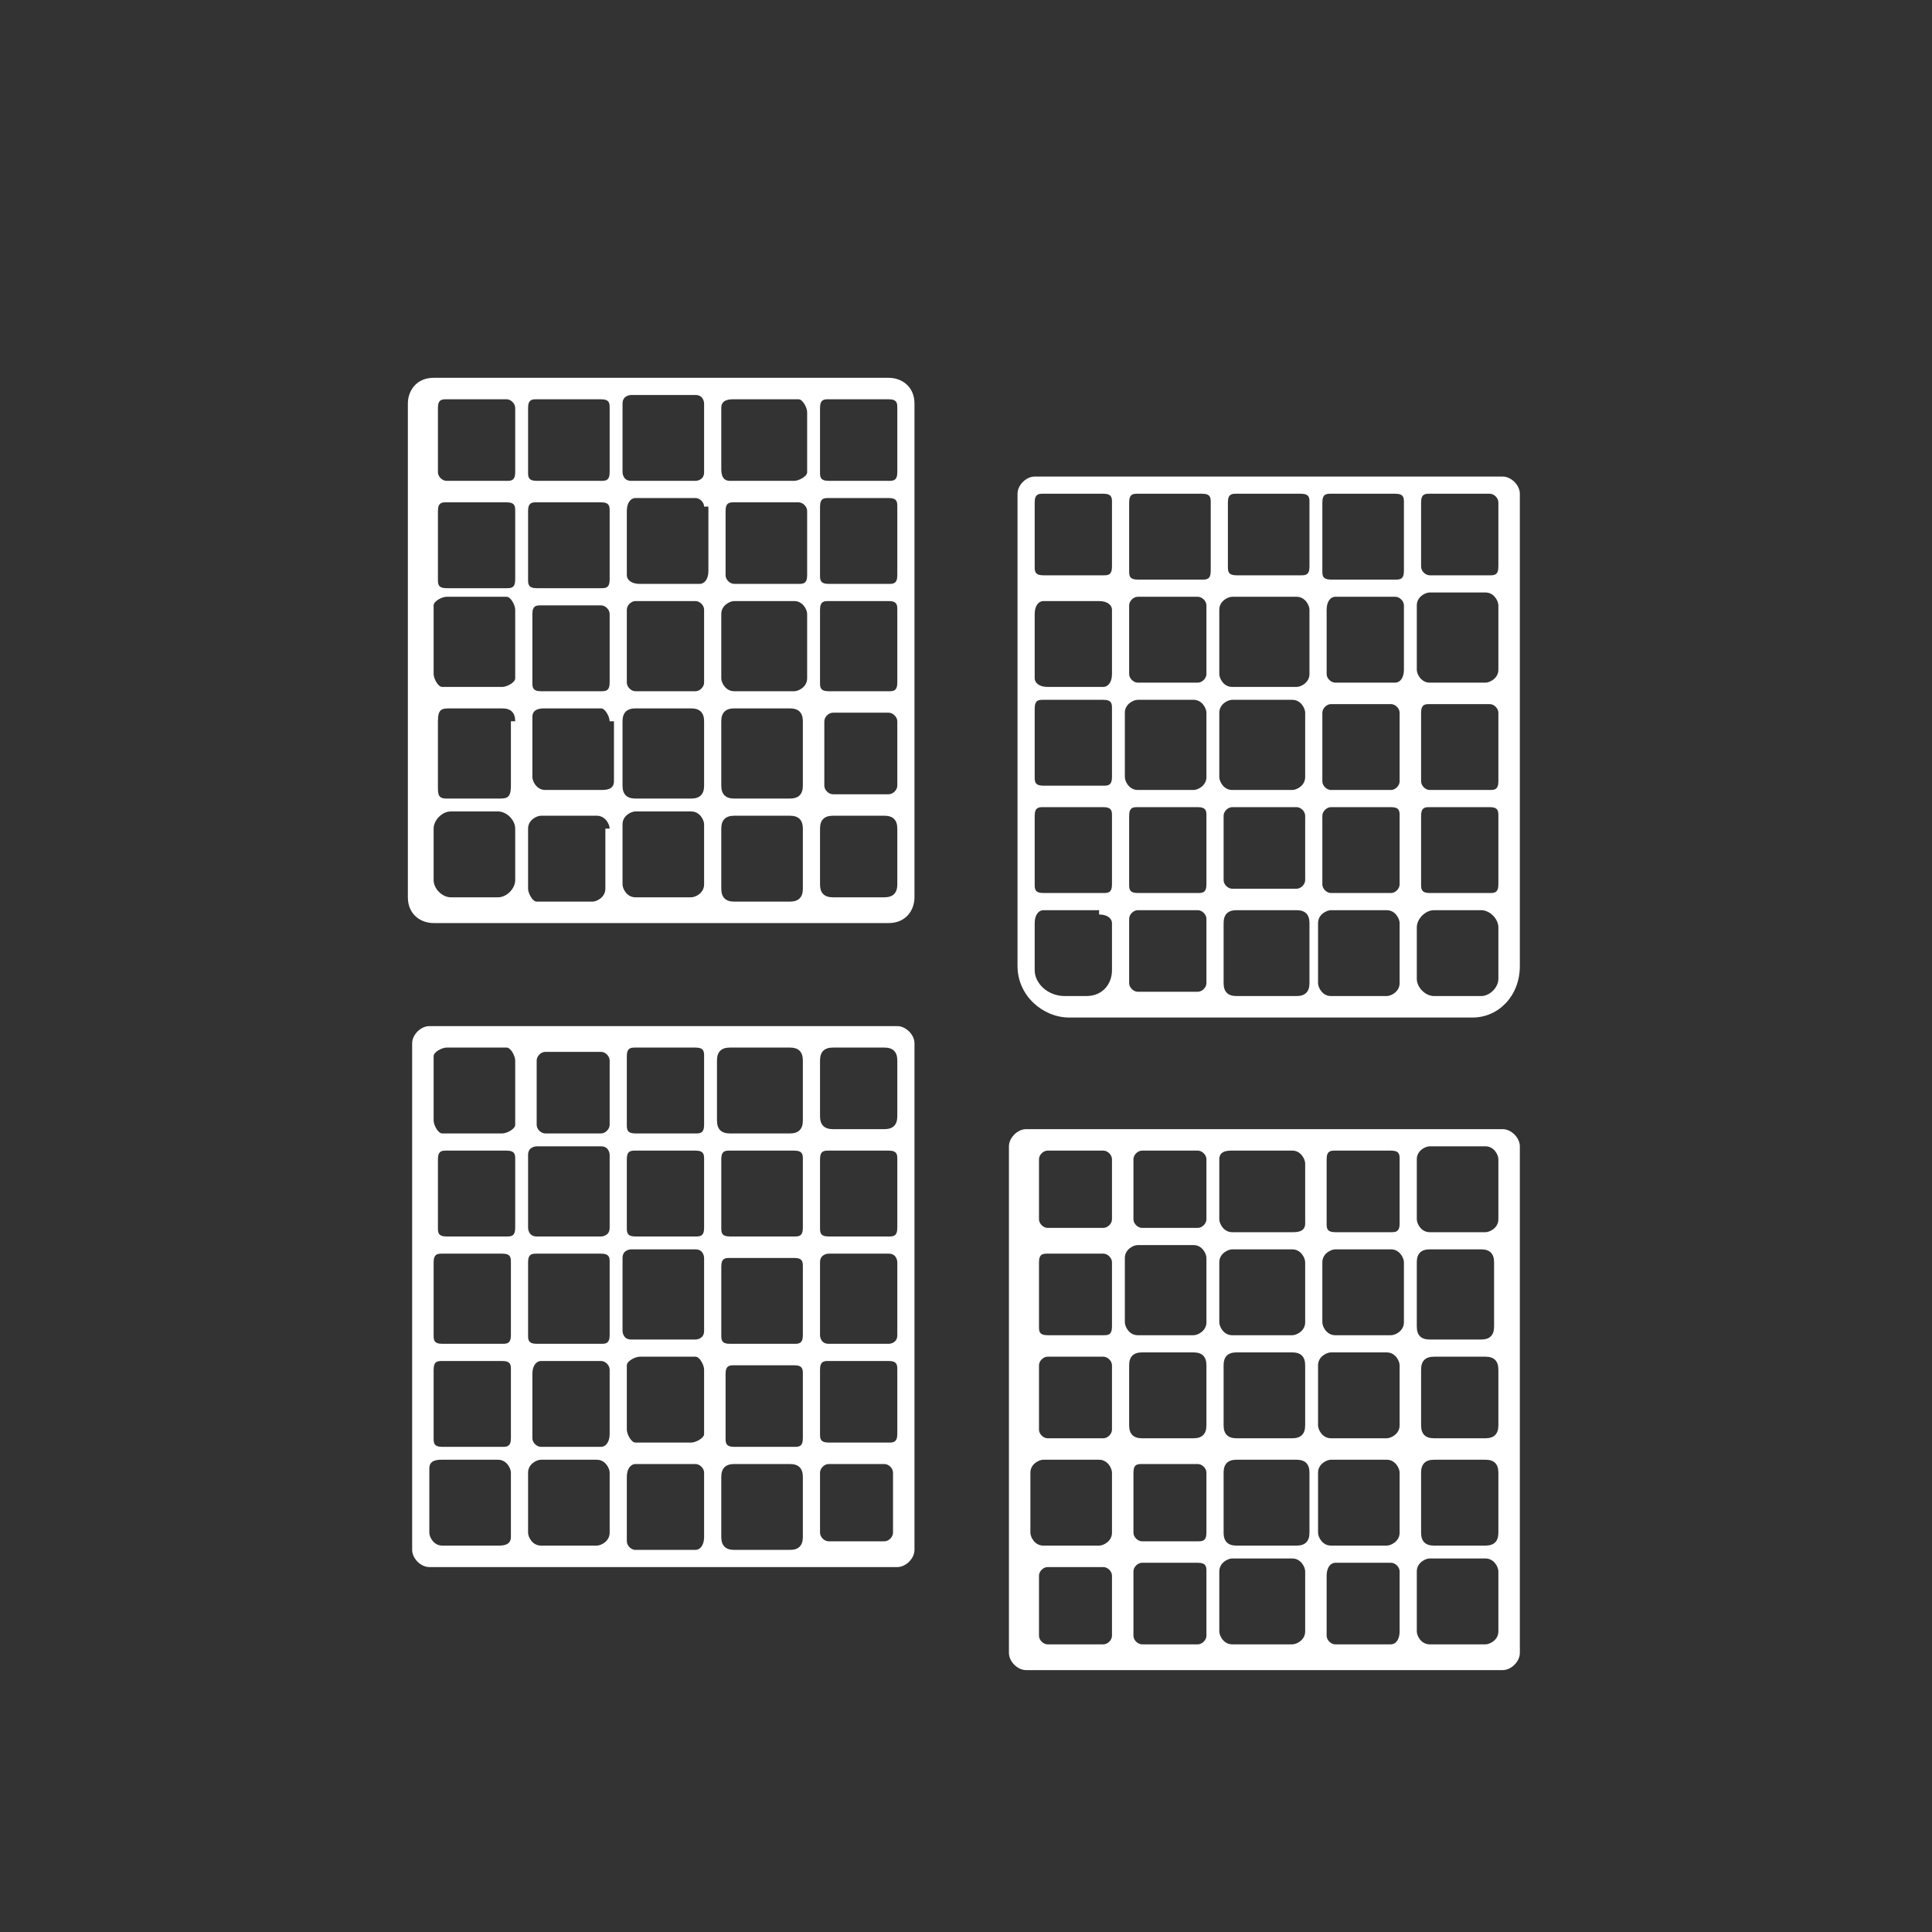 <?xml version="1.0" encoding="UTF-8"?>
<svg id="Layer_1" xmlns="http://www.w3.org/2000/svg" version="1.1" viewBox="0 0 45 45">
  <rect x="0" y="0" width="45" height="45" fill="#333333" stroke="none"/>
  <!-- Generator: Adobe Illustrator 29.2.1, SVG Export Plug-In . SVG Version: 2.1.0 Build 116)  -->
  <defs>
    <style>
      .st0 {
        fill: #fff;
      }
    </style>
  </defs>
  <g id="SvgjsG1156">
    <path class="st0" d="M35.4,38.5c0,.2-.2.4-.4.4h-11.1c-.2,0-.4-.2-.4-.4h0s0-11.8,0-11.8c0-.2.2-.4.4-.4h11.1c.2,0,.4.2.4.4h0s0,11.8,0,11.8ZM25.9,27c0-.1-.1-.2-.2-.2h-1.3c-.1,0-.2.1-.2.2h0s0,1.4,0,1.4c0,.1.1.2.2.2h1.3c.1,0,.2-.1.2-.2h0s0-1.4,0-1.4ZM28.1,27c0-.1-.1-.2-.2-.2h-1.3c-.1,0-.2.1-.2.2h0v1.4c0,.1.1.2.2.2h1.3c.1,0,.2-.1.2-.2h0v-1.4ZM30.4,27.1c0-.1-.1-.3-.3-.3,0,0,0,0,0,0h-1.4c-.1,0-.3,0-.3.2h0s0,1.4,0,1.4c0,.1.1.3.3.3h1.4c.1,0,.3,0,.3-.2h0s0-1.4,0-1.4ZM32.6,27c0-.1,0-.2-.2-.2h-1.3c-.1,0-.2,0-.2.2v1.5c0,.1,0,.2.2.2h1.3c.1,0,.2,0,.2-.2v-1.5ZM34.9,27c0-.1-.1-.3-.3-.3h-1.3c-.1,0-.3.1-.3.3h0s0,1.4,0,1.4c0,.1.1.3.3.3h1.3c.1,0,.3-.1.3-.3h0s0-1.4,0-1.4ZM25.9,29.4c0-.1-.1-.2-.2-.2,0,0,0,0,0,0h-1.3c-.1,0-.2,0-.2.2v1.5c0,.1,0,.2.2.2h1.3c.1,0,.2,0,.2-.2v-1.5ZM28.1,29.3c0-.1-.1-.3-.3-.3h-1.3c-.1,0-.3.1-.3.3h0s0,1.5,0,1.5c0,.1.1.3.3.3h1.3c.1,0,.3-.1.3-.3h0s0-1.5,0-1.5ZM30.4,29.4c0-.1-.1-.3-.3-.3,0,0,0,0,0,0h-1.4c-.1,0-.3.1-.3.3h0s0,1.4,0,1.4c0,.1.1.3.3.3h1.4c.1,0,.3-.1.3-.3h0s0-1.4,0-1.4ZM32.7,29.4c0-.1-.1-.3-.3-.3h-1.3c-.1,0-.3.1-.3.3v1.4c0,.1.1.3.3.3h1.3c.1,0,.3-.1.3-.3v-1.4ZM34.8,29.4c0-.2-.1-.3-.3-.3h-1.2c-.2,0-.3.1-.3.3v1.5c0,.2.1.3.3.3h1.2c.2,0,.3-.1.3-.3v-1.5ZM25.9,31.8c0-.1-.1-.2-.2-.2h-1.3c-.1,0-.2.1-.2.2h0s0,1.5,0,1.5c0,.1.1.2.2.2h1.3c.1,0,.2-.1.2-.2h0s0-1.5,0-1.5ZM28.1,31.8c0-.2-.1-.3-.3-.3h-1.2c-.2,0-.3.1-.3.3h0s0,1.4,0,1.4c0,.2.1.3.3.3h1.2c.2,0,.3-.1.3-.3h0s0-1.4,0-1.4ZM30.4,31.8c0-.2-.1-.3-.3-.3h-1.3c-.2,0-.3.1-.3.3h0s0,1.4,0,1.4c0,.2.1.3.3.3h1.3c.2,0,.3-.1.3-.3h0s0-1.4,0-1.4ZM32.6,31.8c0-.1-.1-.3-.3-.3h-1.3c-.1,0-.3.1-.3.3h0s0,1.4,0,1.4c0,.1.1.3.3.3h1.3c.1,0,.3-.1.3-.3h0s0-1.4,0-1.4ZM34.9,31.9c0-.2-.1-.3-.3-.3,0,0,0,0,0,0h-1.2c-.2,0-.3.1-.3.3v1.3c0,.2.1.3.3.3h1.2c.2,0,.3-.1.3-.3h0s0-1.3,0-1.3ZM25.9,34.3c0-.1-.1-.3-.3-.3h-1.3c-.1,0-.3.1-.3.3v1.4c0,.1.1.3.3.3h1.3c.1,0,.3-.1.3-.3v-1.4ZM28.1,34.3c0-.1-.1-.2-.2-.2h-1.3c-.1,0-.2,0-.2.2h0s0,1.4,0,1.4c0,.1.1.2.2.2h1.3c.1,0,.2,0,.2-.2h0s0-1.4,0-1.4ZM30.5,34.3c0-.2-.1-.3-.3-.3h-1.4c-.2,0-.3.1-.3.3h0s0,1.4,0,1.4c0,.2.1.3.3.3h1.4c.2,0,.3-.1.3-.3h0s0-1.4,0-1.4ZM32.6,34.3c0-.1-.1-.3-.3-.3h-1.3c-.1,0-.3.1-.3.3v1.4c0,.1.1.3.3.3h1.3c.1,0,.3-.1.3-.3v-1.4ZM34.9,34.3c0-.2-.1-.3-.3-.3h-1.2c-.2,0-.3.1-.3.3h0s0,1.4,0,1.4c0,.2.1.3.3.3h1.2c.2,0,.3-.1.3-.3v-1.4ZM25.9,36.7c0-.1-.1-.2-.2-.2h-1.3c-.1,0-.2.1-.2.2v1.4c0,.1.1.2.2.2h1.3c.1,0,.2-.1.2-.2v-1.4ZM28.1,36.6c0-.1,0-.2-.2-.2h-1.3c-.1,0-.2.1-.2.2v1.5c0,.1.1.2.2.2h1.3c.1,0,.2-.1.2-.2v-1.5ZM30.4,36.6c0-.1-.1-.3-.3-.3h-1.4c-.1,0-.3.1-.3.3h0s0,1.4,0,1.4c0,.1.1.3.3.3h1.4c.1,0,.3-.1.3-.3h0s0-1.4,0-1.4ZM32.6,36.6c0-.1-.1-.2-.2-.2h-1.3c-.1,0-.2.1-.2.3h0s0,1.4,0,1.4c0,.1.1.2.2.2h1.3c.1,0,.2-.1.2-.3h0s0-1.4,0-1.4ZM34.9,36.6c0-.1-.1-.3-.3-.3h-1.3c-.1,0-.3.1-.3.3v1.4c0,.1.1.3.3.3h1.3c.1,0,.3-.1.3-.3v-1.4Z"/>
    <path class="st0" d="M21.3,20.9c0,.3-.2.6-.6.6h-10.6c-.3,0-.6-.2-.6-.6h0v-11.5c0-.3.2-.6.6-.6h10.6c.3,0,.6.2.6.6h0v11.5ZM12,9.5c0-.1-.1-.2-.2-.2h-1.4c-.1,0-.2,0-.2.2h0s0,1.5,0,1.5c0,.1.1.2.2.2h1.4c.1,0,.2,0,.2-.2h0s0-1.5,0-1.5ZM16.4,9.4c0,0,0-.2-.2-.2h0s-1.5,0-1.5,0c0,0-.2,0-.2.2v1.6c0,0,0,.2.2.2,0,0,0,0,0,0h1.5c0,0,.2,0,.2-.2v-1.6ZM14.2,9.5c0-.1,0-.2-.2-.2,0,0,0,0,0,0h-1.5c-.1,0-.2,0-.2.2h0s0,1.5,0,1.5c0,.1,0,.2.2.2h1.5c.1,0,.2,0,.2-.2h0s0-1.5,0-1.5ZM18.8,9.6c0-.1-.1-.3-.2-.3h-1.5c-.1,0-.3,0-.3.2v1.4c0,.1,0,.3.2.3h0s1.5,0,1.5,0c.1,0,.3-.1.3-.2v-1.4ZM20.9,9.5c0-.1,0-.2-.2-.2h-1.4c-.1,0-.2,0-.2.2h0s0,1.5,0,1.5c0,.1,0,.2.2.2h1.4c.1,0,.2,0,.2-.2h0s0-1.5,0-1.5ZM16.4,11.8c0-.1-.1-.2-.2-.2h-1.4c-.1,0-.2.1-.2.3v1.5c0,.1.1.2.3.2h1.4c.1,0,.2-.1.2-.3v-1.5ZM12,11.9c0-.1,0-.2-.2-.2h-1.4c-.1,0-.2,0-.2.2h0s0,1.6,0,1.6c0,.1,0,.2.2.2h1.4c.1,0,.2,0,.2-.2h0s0-1.6,0-1.6ZM14.2,11.9c0-.1,0-.2-.2-.2h-1.5c-.1,0-.2,0-.2.2v1.6c0,.1,0,.2.2.2h1.5c.1,0,.2,0,.2-.2v-1.6ZM18.8,11.9c0-.1-.1-.2-.2-.2h-1.5c-.1,0-.2,0-.2.2h0s0,1.5,0,1.5c0,.1.1.2.2.2h1.5c.1,0,.2,0,.2-.2,0,0,0,0,0,0v-1.5ZM20.9,11.8c0-.1,0-.2-.2-.2h-1.4c-.1,0-.2,0-.2.2h0s0,1.6,0,1.6c0,.1,0,.2.2.2h1.4c.1,0,.2,0,.2-.2h0s0-1.6,0-1.6ZM12,14.2c0-.1-.1-.3-.2-.3h-1.4c-.1,0-.3.1-.3.2v1.6c0,.1.1.3.2.3h1.4c.1,0,.3-.1.3-.2v-1.6ZM16.4,14.2c0-.1-.1-.2-.2-.2,0,0,0,0,0,0h-1.4c-.1,0-.2.1-.2.2h0s0,1.7,0,1.7c0,.1.1.2.2.2h1.4c.1,0,.2-.1.2-.2h0s0-1.7,0-1.7ZM14.2,14.3c0-.1-.1-.2-.2-.2h-1.4c-.1,0-.2,0-.2.2v1.6c0,.1,0,.2.2.2h1.4c.1,0,.2,0,.2-.2v-1.6ZM18.8,14.3c0-.1-.1-.3-.3-.3,0,0,0,0,0,0h-1.4c-.1,0-.3.1-.3.3v1.5c0,.1.1.3.3.3h1.4c.1,0,.3-.1.3-.3v-1.5ZM20.9,14.2c0-.1,0-.2-.2-.2h-1.4c-.1,0-.2,0-.2.2v1.7c0,.1,0,.2.2.2h1.4c.1,0,.2,0,.2-.2v-1.7ZM12,16.8c0-.2-.1-.3-.3-.3h-1.2c-.2,0-.3,0-.3.3v1.5c0,.2,0,.3.2.3h1.2c.2,0,.3,0,.3-.3v-1.5ZM14.2,16.8c0-.1-.1-.3-.2-.3,0,0,0,0,0,0h-1.3c-.1,0-.3,0-.3.2h0s0,1.4,0,1.4c0,.1.1.3.3.3h1.3c.1,0,.3,0,.3-.2h0s0-1.4,0-1.4ZM16.4,16.8c0-.2-.1-.3-.3-.3h-1.3c-.2,0-.3.1-.3.3h0v1.5c0,.2.1.3.3.3h1.3c.2,0,.3-.1.3-.3h0v-1.5ZM18.7,16.8c0-.2-.1-.3-.3-.3,0,0,0,0,0,0h-1.3c-.2,0-.3.1-.3.3h0s0,1.5,0,1.5c0,.2.1.3.3.3h1.3c.2,0,.3-.1.3-.3h0s0-1.5,0-1.5ZM20.9,16.8c0-.1-.1-.2-.2-.2h-1.3c-.1,0-.2.1-.2.2v1.5c0,.1.1.2.2.2h1.3c.1,0,.2-.1.2-.2h0s0-1.5,0-1.5ZM12,19.3c0-.2-.2-.4-.4-.4h-1.1c-.2,0-.4.2-.4.4h0s0,1.2,0,1.2c0,.2.2.4.4.4h1.1c.2,0,.4-.2.4-.4h0s0-1.2,0-1.2ZM14.2,19.3c0-.1-.1-.3-.3-.3h-1.3c-.1,0-.3.1-.3.3v1.4c0,.1.1.3.2.3,0,0,0,0,0,0h1.3c.1,0,.3-.1.3-.3v-1.4ZM16.4,19.2c0-.1-.1-.3-.3-.3h-1.3c-.1,0-.3.1-.3.3,0,0,0,0,0,0v1.4c0,.1.1.3.3.3h1.3c.1,0,.3-.1.3-.3,0,0,0,0,0,0v-1.4ZM18.7,19.3c0-.2-.1-.3-.3-.3h-1.3c-.2,0-.3.1-.3.3,0,0,0,0,0,0v1.4c0,.2.1.3.3.3h1.3c.2,0,.3-.1.3-.3,0,0,0,0,0,0v-1.4ZM20.9,19.3c0-.2-.1-.3-.3-.3h-1.2c-.2,0-.3.1-.3.3v1.3c0,.2.1.3.3.3h1.2c.2,0,.3-.1.3-.3v-1.3ZM35,11.1c.2,0,.4.2.4.4,0,0,0,0,0,0v11c0,.7-.5,1.2-1.1,1.2h-9.4c-.6,0-1.2-.5-1.2-1.2,0,0,0,0,0,0v-11c0-.2.2-.4.4-.4h11ZM34.9,11.7c0-.1-.1-.2-.2-.2,0,0,0,0,0,0h-1.4c-.1,0-.2,0-.2.2h0s0,1.5,0,1.5c0,.1.1.2.2.2h1.4c.1,0,.2,0,.2-.2h0s0-1.5,0-1.5ZM25.9,11.7c0-.1,0-.2-.2-.2,0,0,0,0,0,0h-1.4c-.1,0-.2,0-.2.2v1.5c0,.1,0,.2.2.2,0,0,0,0,0,0h1.4c.1,0,.2,0,.2-.2v-1.5ZM28.2,11.7c0-.1,0-.2-.2-.2h-1.5c-.1,0-.2,0-.2.2h0s0,1.6,0,1.6c0,.1,0,.2.2.2h1.5c.1,0,.2,0,.2-.2h0s0-1.6,0-1.6ZM30.5,11.7c0-.1,0-.2-.2-.2,0,0,0,0,0,0h-1.5c-.1,0-.2,0-.2.2h0s0,1.5,0,1.5c0,.1,0,.2.2.2,0,0,0,0,0,0h1.5c.1,0,.2,0,.2-.2h0s0-1.5,0-1.5ZM32.7,11.7c0-.1,0-.2-.2-.2,0,0,0,0,0,0h-1.5c-.1,0-.2,0-.2.2,0,0,0,0,0,0v1.6c0,.1,0,.2.2.2,0,0,0,0,0,0h1.5c.1,0,.2,0,.2-.2,0,0,0,0,0,0v-1.6ZM25.9,14.2c0-.1-.1-.2-.3-.2h-1.3c-.1,0-.2.1-.2.3,0,0,0,0,0,0v1.5c0,.1.1.2.3.2h1.3c.1,0,.2-.1.2-.3,0,0,0,0,0,0v-1.5ZM28.1,14.1c0-.1-.1-.2-.2-.2h-1.4c-.1,0-.2.1-.2.2h0s0,1.6,0,1.6c0,.1.1.2.2.2h1.4c.1,0,.2-.1.2-.2h0s0-1.6,0-1.6ZM30.5,14.2c0-.1-.1-.3-.3-.3h-1.5c-.1,0-.3.1-.3.3h0s0,1.5,0,1.5c0,.1.1.3.3.3h1.5c.1,0,.3-.1.3-.3h0s0-1.5,0-1.5ZM32.7,14.1c0-.1-.1-.2-.2-.2h-1.4c-.1,0-.2.1-.2.3h0s0,1.5,0,1.5c0,.1.1.2.2.2h1.4c.1,0,.2-.1.2-.3h0s0-1.5,0-1.5ZM34.9,14.1c0-.1-.1-.3-.3-.3h-1.3c-.1,0-.3.1-.3.3v1.5c0,.1.1.3.3.3h1.3c.1,0,.3-.1.3-.3v-1.5ZM32.6,16.6c0-.1-.1-.2-.2-.2h-1.4c-.1,0-.2.1-.2.2h0s0,1.6,0,1.6c0,.1.1.2.2.2h1.4c.1,0,.2-.1.2-.2h0s0-1.6,0-1.6ZM25.9,16.5c0-.1,0-.2-.2-.2,0,0,0,0,0,0h-1.4c-.1,0-.2,0-.2.2v1.6c0,.1,0,.2.2.2,0,0,0,0,0,0h1.4c.1,0,.2,0,.2-.2v-1.6ZM28.1,16.6c0-.1-.1-.3-.3-.3h-1.3c-.1,0-.3.1-.3.3v1.5c0,.1.1.3.3.3h1.3c.1,0,.3-.1.3-.3v-1.5ZM30.4,16.6c0-.1-.1-.3-.3-.3h-1.4c-.1,0-.3.1-.3.3v1.5c0,.1.1.3.3.3h1.4c.1,0,.3-.1.3-.3v-1.5ZM34.9,16.6c0-.1-.1-.2-.2-.2h-1.4c-.1,0-.2,0-.2.2h0s0,1.6,0,1.6c0,.1.1.2.2.2h1.4c.1,0,.2,0,.2-.2h0s0-1.6,0-1.6ZM25.9,19c0-.1,0-.2-.2-.2h-1.4c-.1,0-.2,0-.2.2h0s0,1.6,0,1.6c0,.1,0,.2.2.2h1.4c.1,0,.2,0,.2-.2h0s0-1.6,0-1.6ZM28.1,19c0-.1,0-.2-.2-.2h-1.4c-.1,0-.2,0-.2.2v1.6c0,.1,0,.2.2.2h1.4c.1,0,.2,0,.2-.2v-1.6ZM30.4,19c0-.1-.1-.2-.2-.2h-1.5c-.1,0-.2.1-.2.2h0s0,1.5,0,1.5c0,.1.1.2.2.2h1.5c.1,0,.2-.1.2-.2v-1.5ZM32.6,19c0-.1,0-.2-.2-.2h-1.4c-.1,0-.2.1-.2.2v1.6c0,.1.1.2.2.2h1.4c.1,0,.2-.1.2-.2v-1.6ZM34.9,19c0-.1,0-.2-.2-.2,0,0,0,0,0,0h-1.4c-.1,0-.2,0-.2.2h0s0,1.6,0,1.6c0,.1,0,.2.2.2h1.4c.1,0,.2,0,.2-.2v-1.6ZM25.6,21.2h-1.3c-.1,0-.2.1-.2.3v1.1c0,.3.3.6.7.6,0,0,0,0,0,0h.5c.4,0,.6-.3.6-.6v-1.1c0-.1-.1-.2-.3-.2,0,0,0,0,0,0M28.1,21.4c0-.1-.1-.2-.2-.2h-1.4c-.1,0-.2.1-.2.2,0,0,0,0,0,0v1.5c0,.1.1.2.2.2h1.4c.1,0,.2-.1.2-.2,0,0,0,0,0,0v-1.5ZM30.5,21.5c0-.2-.1-.3-.3-.3h-1.4c-.2,0-.3.1-.3.3v1.4c0,.2.1.3.3.3h1.4c.2,0,.3-.1.3-.3h0s0-1.4,0-1.4ZM32.6,21.5c0-.1-.1-.3-.3-.3h-1.3c-.1,0-.3.1-.3.3,0,0,0,0,0,0v1.4c0,.1.1.3.3.3h1.3c.1,0,.3-.1.3-.3,0,0,0,0,0,0v-1.4ZM34.9,21.6c0-.2-.2-.4-.4-.4h-1.1c-.2,0-.4.2-.4.4h0s0,1.2,0,1.2c0,.2.2.4.4.4h1.1c.2,0,.4-.2.4-.4h0s0-1.2,0-1.2ZM21.3,36.1c0,.2-.2.4-.4.4h-10.9c-.2,0-.4-.2-.4-.4h0s0-11.8,0-11.8c0-.2.2-.4.4-.4h10.9c.2,0,.4.2.4.4h0s0,11.8,0,11.8ZM12,24.7c0-.1-.1-.3-.2-.3h-1.4c-.1,0-.3.1-.3.2h0s0,1.5,0,1.5c0,.1.1.3.2.3h1.4c.1,0,.3-.1.3-.2h0s0-1.5,0-1.5ZM14.2,24.7c0-.1-.1-.2-.2-.2h-1.3c-.1,0-.2.1-.2.2h0v1.5c0,.1.1.2.2.2h1.3c.1,0,.2-.1.2-.2h0s0-1.5,0-1.5ZM16.4,24.6c0-.1,0-.2-.2-.2,0,0,0,0,0,0h-1.4c-.1,0-.2,0-.2.2v1.6c0,.1,0,.2.2.2,0,0,0,0,0,0h1.4c.1,0,.2,0,.2-.2v-1.6ZM18.7,24.7c0-.2-.1-.3-.3-.3h-1.4c-.2,0-.3.1-.3.3h0s0,1.4,0,1.4c0,.2.1.3.3.3h1.4c.2,0,.3-.1.3-.3h0s0-1.4,0-1.4ZM20.9,24.7c0-.2-.1-.3-.3-.3h-1.2c-.2,0-.3.1-.3.3h0s0,1.3,0,1.3c0,.2.1.3.3.3h1.2c.2,0,.3-.1.3-.3h0s0-1.3,0-1.3ZM12,27c0-.1,0-.2-.2-.2h-1.4c-.1,0-.2,0-.2.2v1.6c0,.1,0,.2.2.2h1.4c.1,0,.2,0,.2-.2v-1.6ZM14.2,26.9c0,0,0-.2-.2-.2h-1.5c0,0-.2,0-.2.2v1.7c0,0,0,.2.2.2h1.5c0,0,.2,0,.2-.2v-1.7ZM16.4,27c0-.1,0-.2-.2-.2h-1.4c-.1,0-.2,0-.2.2v1.6c0,.1,0,.2.2.2h1.4c.1,0,.2,0,.2-.2v-1.6ZM18.7,27c0-.1,0-.2-.2-.2h-1.5c-.1,0-.2,0-.2.2v1.6c0,.1,0,.2.2.2h1.5c.1,0,.2,0,.2-.2v-1.6ZM20.9,27c0-.1,0-.2-.2-.2h-1.4c-.1,0-.2,0-.2.2h0s0,1.6,0,1.6c0,.1,0,.2.2.2h1.4c.1,0,.2,0,.2-.2h0s0-1.6,0-1.6ZM16.4,29.3c0,0,0-.2-.2-.2h-1.5c0,0-.2,0-.2.2h0s0,1.7,0,1.7c0,0,0,.2.2.2h1.5c0,0,.2,0,.2-.2h0s0-1.7,0-1.7ZM11.9,29.4c0-.1,0-.2-.2-.2h-1.4c-.1,0-.2,0-.2.2v1.7c0,.1,0,.2.2.2h1.4c.1,0,.2,0,.2-.2v-1.7ZM14.2,29.4c0-.1,0-.2-.2-.2h-1.5c-.1,0-.2,0-.2.2v1.7c0,.1,0,.2.2.2h1.5c.1,0,.2,0,.2-.2v-1.7ZM18.7,29.5c0-.1,0-.2-.2-.2h-1.5c-.1,0-.2,0-.2.2v1.6c0,.1,0,.2.2.2h1.5c.1,0,.2,0,.2-.2v-1.6ZM20.9,29.4c0,0,0-.2-.2-.2h-1.4c0,0-.2,0-.2.2h0s0,1.7,0,1.7c0,0,0,.2.2.2h1.4c0,0,.2,0,.2-.2v-1.7ZM16.4,31.9c0-.1-.1-.3-.2-.3h-1.3c-.1,0-.3.1-.3.2v1.5c0,.1.1.3.2.3,0,0,0,0,0,0h1.3c.1,0,.3-.1.3-.2h0s0-1.5,0-1.5ZM11.9,31.9c0-.1,0-.2-.2-.2h-1.4c-.1,0-.2,0-.2.2v1.6c0,.1,0,.2.2.2h1.4c.1,0,.2,0,.2-.2v-1.6ZM14.2,31.9c0-.1-.1-.2-.2-.2h-1.4c-.1,0-.2.1-.2.3h0s0,1.5,0,1.5c0,.1.1.2.2.2h1.4c.1,0,.2-.1.2-.3h0s0-1.5,0-1.5ZM18.7,32c0-.1,0-.2-.2-.2h-1.4c-.1,0-.2,0-.2.2,0,0,0,0,0,0v1.5c0,.1,0,.2.2.2h1.4c.1,0,.2,0,.2-.2,0,0,0,0,0,0v-1.5ZM20.9,31.9c0-.1,0-.2-.2-.2h-1.4c-.1,0-.2,0-.2.2h0s0,1.5,0,1.5c0,.1,0,.2.2.2h1.4c.1,0,.2,0,.2-.2h0s0-1.5,0-1.5ZM16.4,34.3c0-.1-.1-.2-.2-.2,0,0,0,0,0,0h-1.4c-.1,0-.2.1-.2.3h0s0,1.5,0,1.5c0,.1.1.2.2.2h1.4c.1,0,.2-.1.2-.3h0s0-1.5,0-1.5ZM11.9,34.3c0-.1-.1-.3-.3-.3h-1.3c-.1,0-.3,0-.3.2h0s0,1.5,0,1.5c0,.1.1.3.3.3h1.3c.1,0,.3,0,.3-.2h0s0-1.5,0-1.5ZM14.2,34.3c0-.1-.1-.3-.3-.3h-1.3c-.1,0-.3.1-.3.3v1.4c0,.1.1.3.3.3,0,0,0,0,0,0h1.3c.1,0,.3-.1.3-.3v-1.4ZM18.7,34.4c0-.2-.1-.3-.3-.3h-1.3c-.2,0-.3.1-.3.3h0s0,1.4,0,1.4c0,.2.1.3.3.3h1.3c.2,0,.3-.1.3-.3h0s0-1.4,0-1.4ZM20.8,34.3c0-.1-.1-.2-.2-.2h-1.3c-.1,0-.2.1-.2.2v1.4c0,.1.1.2.2.2,0,0,0,0,0,0h1.3c.1,0,.2-.1.2-.2v-1.4Z"/>
  </g>
</svg>